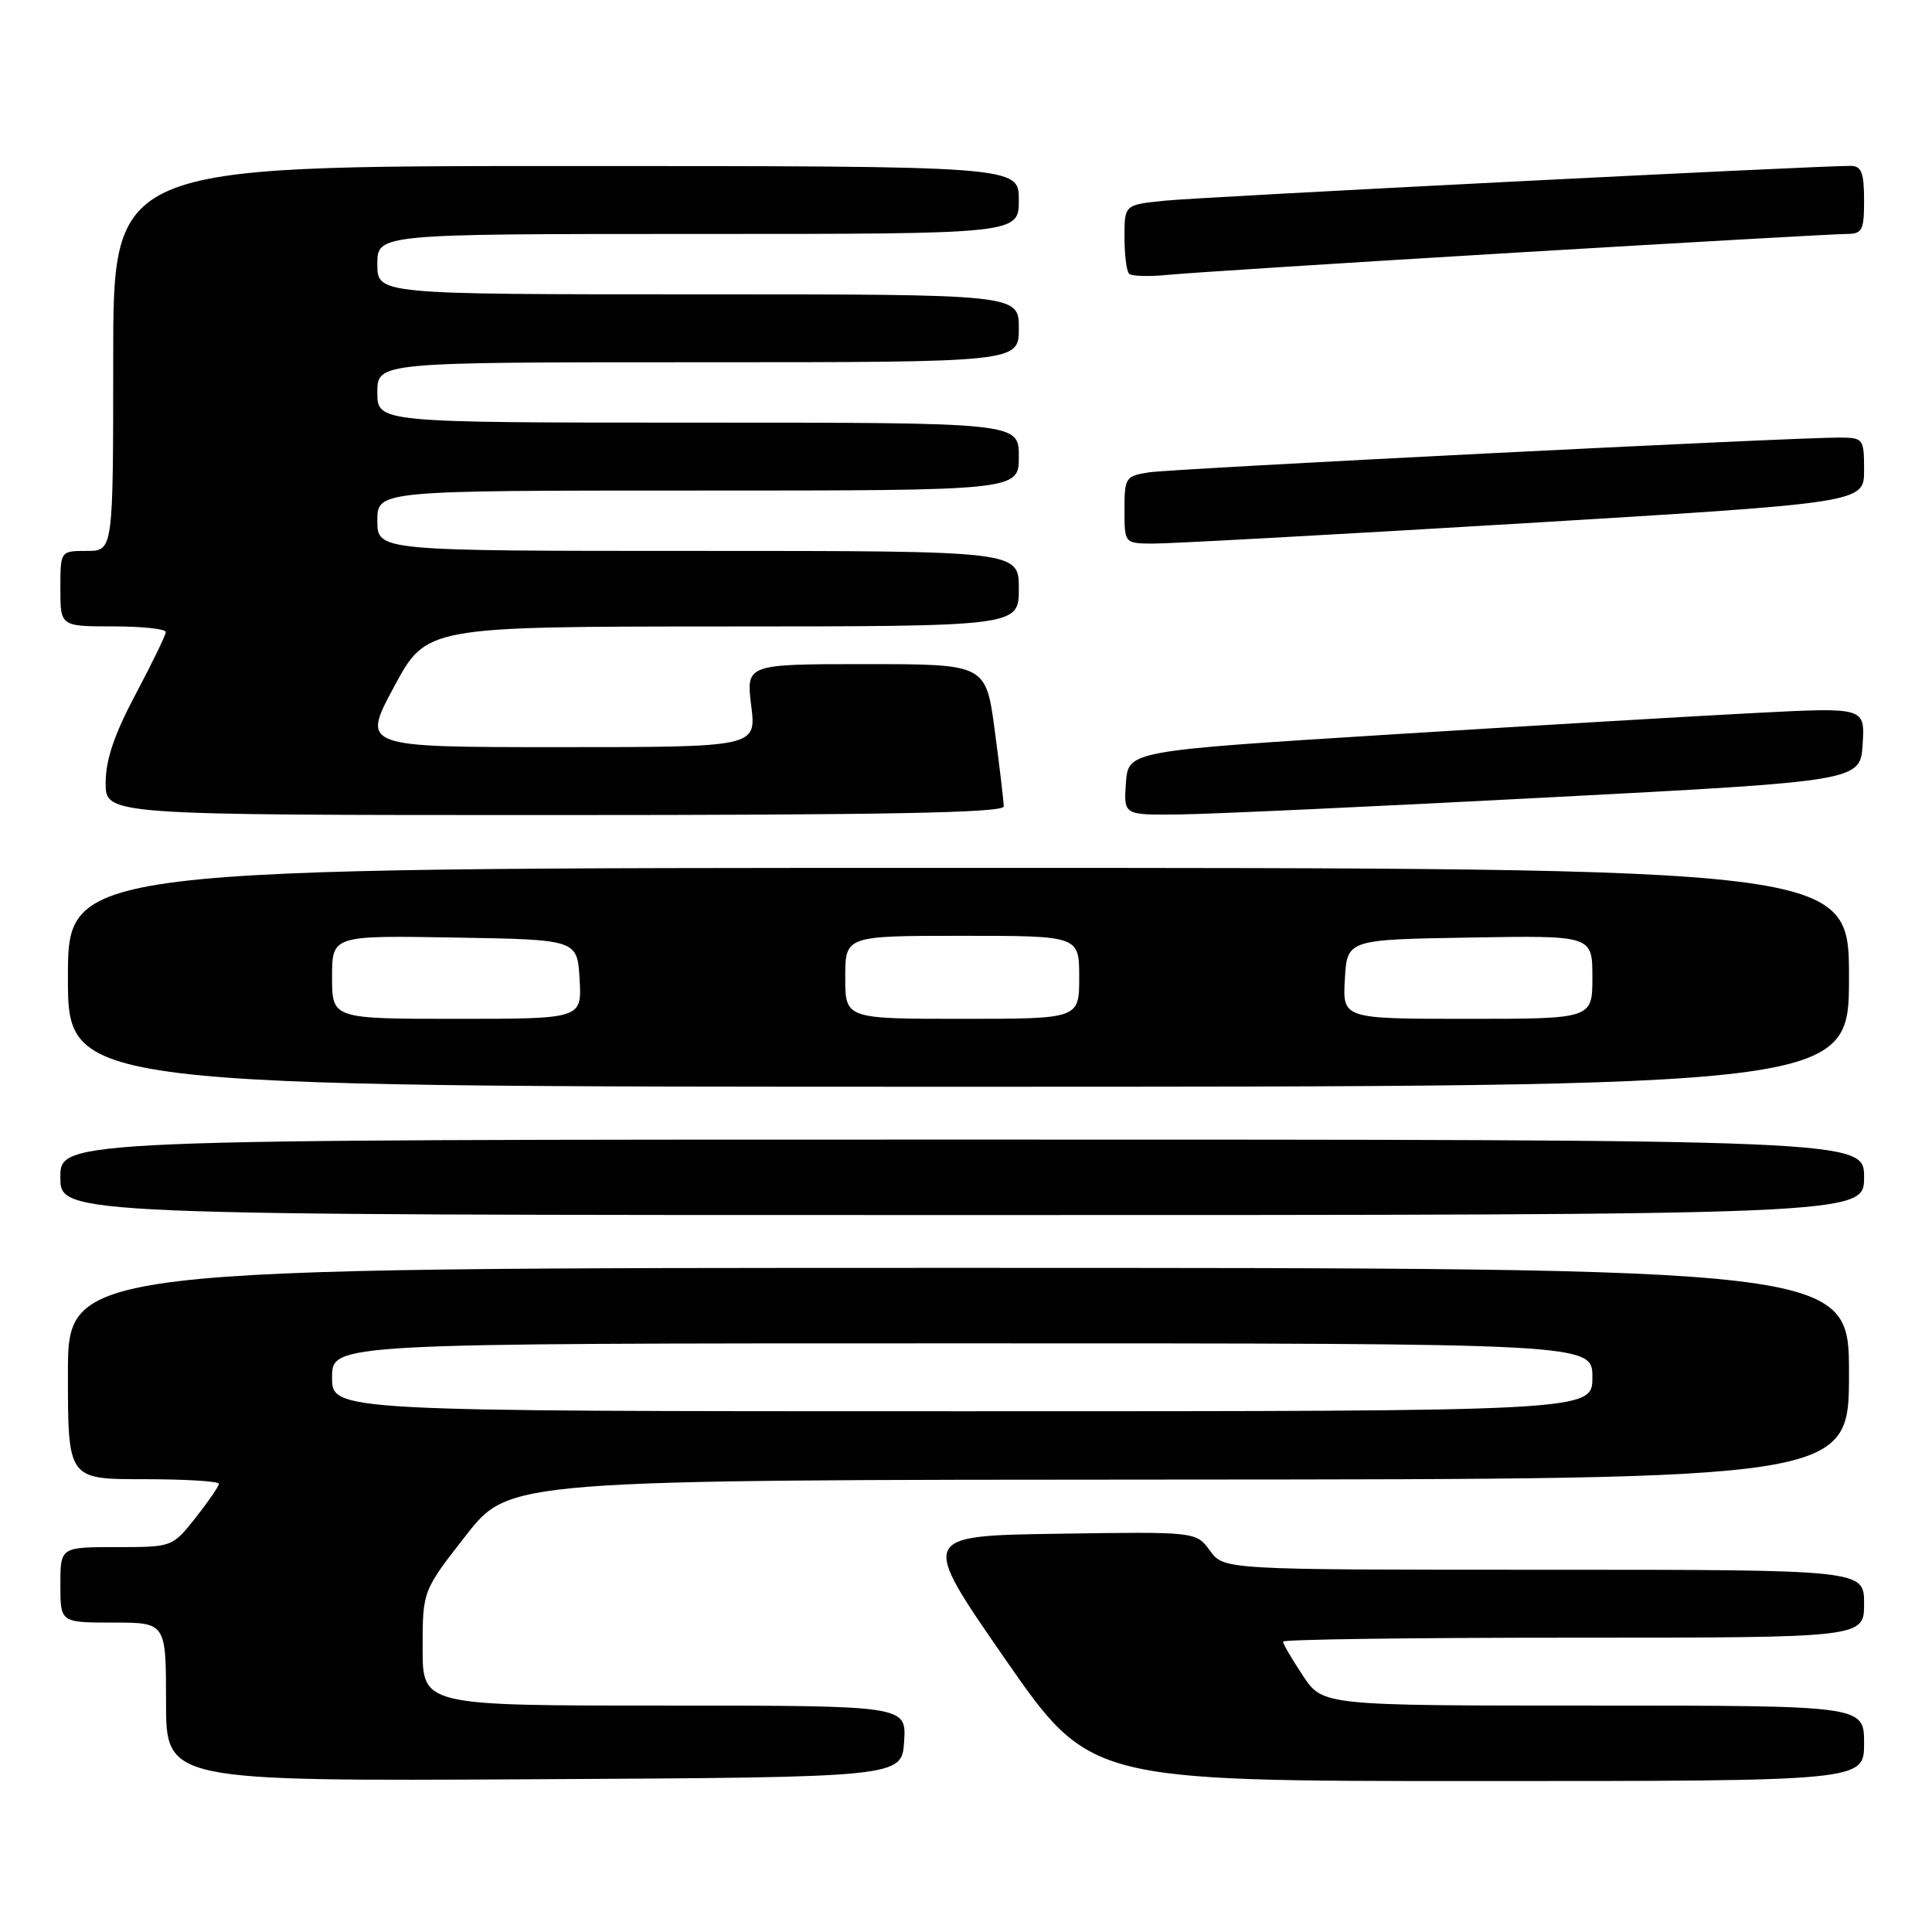 <?xml version="1.0" encoding="UTF-8" standalone="no"?>
<!DOCTYPE svg PUBLIC "-//W3C//DTD SVG 1.1//EN" "http://www.w3.org/Graphics/SVG/1.1/DTD/svg11.dtd" >
<svg xmlns="http://www.w3.org/2000/svg" xmlns:xlink="http://www.w3.org/1999/xlink" version="1.1" viewBox="0 0 256 256">
 <g >
 <path fill="currentColor"
d=" M 119.80 230.75 C 120.11 226.00 120.11 226.00 88.05 226.00 C 56.00 226.00 56.00 226.00 56.00 218.40 C 56.00 210.79 56.00 210.79 61.75 203.44 C 67.50 196.09 67.50 196.09 156.25 196.05 C 245.00 196.00 245.00 196.00 245.00 182.00 C 245.00 168.00 245.00 168.00 127.00 168.00 C 9.00 168.00 9.00 168.00 9.00 182.00 C 9.00 196.00 9.00 196.00 19.00 196.00 C 24.50 196.00 29.00 196.27 29.00 196.61 C 29.00 196.94 27.61 198.96 25.92 201.11 C 22.83 205.00 22.83 205.00 15.42 205.00 C 8.00 205.00 8.00 205.00 8.00 210.00 C 8.00 215.00 8.00 215.00 15.00 215.00 C 22.00 215.00 22.00 215.00 22.00 225.51 C 22.00 236.02 22.00 236.02 70.75 235.76 C 119.50 235.50 119.50 235.50 119.80 230.75 Z  M 247.00 231.00 C 247.00 226.00 247.00 226.00 211.13 226.00 C 175.27 226.00 175.27 226.00 172.63 222.02 C 171.18 219.83 170.00 217.81 170.00 217.52 C 170.00 217.23 187.32 217.00 208.50 217.00 C 247.00 217.00 247.00 217.00 247.00 212.50 C 247.00 208.00 247.00 208.00 204.58 208.00 C 162.17 208.00 162.17 208.00 160.33 205.48 C 158.49 202.95 158.49 202.95 140.18 203.23 C 121.87 203.50 121.87 203.50 133.13 219.75 C 144.40 236.00 144.40 236.00 195.70 236.00 C 247.00 236.00 247.00 236.00 247.00 231.00 Z  M 247.00 156.00 C 247.00 151.00 247.00 151.00 127.50 151.00 C 8.00 151.00 8.00 151.00 8.00 156.00 C 8.00 161.00 8.00 161.00 127.50 161.00 C 247.00 161.00 247.00 161.00 247.00 156.00 Z  M 245.00 129.50 C 245.00 115.00 245.00 115.00 127.00 115.00 C 9.00 115.00 9.00 115.00 9.00 129.50 C 9.00 144.00 9.00 144.00 127.00 144.00 C 245.00 144.00 245.00 144.00 245.00 129.50 Z  M 133.00 106.86 C 133.00 106.24 132.47 101.74 131.82 96.86 C 130.64 88.00 130.64 88.00 114.75 88.00 C 98.86 88.00 98.86 88.00 99.54 93.50 C 100.23 99.00 100.23 99.00 74.07 99.00 C 47.91 99.00 47.91 99.00 52.21 91.01 C 56.50 83.03 56.50 83.03 95.75 83.01 C 135.00 83.00 135.00 83.00 135.00 78.00 C 135.00 73.00 135.00 73.00 92.50 73.00 C 50.00 73.00 50.00 73.00 50.00 69.00 C 50.00 65.00 50.00 65.00 92.50 65.00 C 135.00 65.00 135.00 65.00 135.00 60.50 C 135.00 56.00 135.00 56.00 92.50 56.00 C 50.00 56.00 50.00 56.00 50.00 52.00 C 50.00 48.00 50.00 48.00 92.50 48.00 C 135.00 48.00 135.00 48.00 135.00 43.50 C 135.00 39.00 135.00 39.00 92.50 39.00 C 50.00 39.00 50.00 39.00 50.00 35.00 C 50.00 31.00 50.00 31.00 92.50 31.00 C 135.00 31.00 135.00 31.00 135.00 26.50 C 135.00 22.00 135.00 22.00 75.00 22.00 C 15.00 22.00 15.00 22.00 15.00 47.50 C 15.00 73.00 15.00 73.00 11.50 73.00 C 8.00 73.00 8.00 73.00 8.00 78.00 C 8.00 83.00 8.00 83.00 15.00 83.00 C 18.85 83.00 21.99 83.34 21.97 83.75 C 21.96 84.16 20.16 87.87 17.97 91.99 C 15.13 97.34 14.00 100.69 14.00 103.74 C 14.00 108.00 14.00 108.00 73.50 108.00 C 117.27 108.00 133.00 107.70 133.00 106.86 Z  M 205.00 105.67 C 246.50 103.50 246.50 103.50 246.81 98.61 C 247.12 93.73 247.12 93.73 232.81 94.46 C 224.94 94.86 202.97 96.16 184.00 97.34 C 149.50 99.50 149.50 99.50 149.19 103.75 C 148.89 108.00 148.89 108.00 156.19 107.92 C 160.21 107.88 182.18 106.87 205.00 105.67 Z  M 201.75 69.35 C 247.00 66.62 247.00 66.62 247.00 62.31 C 247.00 58.12 246.91 58.00 243.75 57.98 C 237.69 57.95 155.52 62.09 152.25 62.59 C 149.14 63.07 149.00 63.29 149.00 67.55 C 149.00 72.00 149.00 72.00 152.75 72.03 C 154.81 72.05 176.86 70.84 201.75 69.35 Z  M 200.90 33.47 C 223.67 32.11 243.36 31.00 244.65 31.00 C 246.77 31.00 247.00 30.56 247.00 26.50 C 247.00 22.89 246.65 22.00 245.25 21.98 C 241.12 21.94 159.02 26.10 154.25 26.60 C 149.00 27.14 149.00 27.14 149.00 31.41 C 149.00 33.75 149.27 35.94 149.61 36.27 C 149.94 36.61 152.30 36.67 154.86 36.41 C 157.41 36.16 178.13 34.83 200.90 33.47 Z  M 44.00 182.50 C 44.00 178.00 44.00 178.00 127.50 178.00 C 211.00 178.00 211.00 178.00 211.00 182.50 C 211.00 187.00 211.00 187.00 127.50 187.00 C 44.00 187.00 44.00 187.00 44.00 182.50 Z  M 44.00 129.48 C 44.00 123.95 44.00 123.95 60.25 124.23 C 76.50 124.50 76.50 124.50 76.80 129.75 C 77.10 135.00 77.10 135.00 60.55 135.00 C 44.00 135.00 44.00 135.00 44.00 129.48 Z  M 112.00 129.50 C 112.00 124.00 112.00 124.00 127.50 124.00 C 143.00 124.00 143.00 124.00 143.00 129.50 C 143.00 135.00 143.00 135.00 127.50 135.00 C 112.00 135.00 112.00 135.00 112.00 129.50 Z  M 178.20 129.75 C 178.50 124.50 178.50 124.50 194.75 124.23 C 211.00 123.95 211.00 123.95 211.00 129.48 C 211.00 135.00 211.00 135.00 194.45 135.00 C 177.90 135.00 177.90 135.00 178.20 129.75 Z "/>
</g>
</svg>